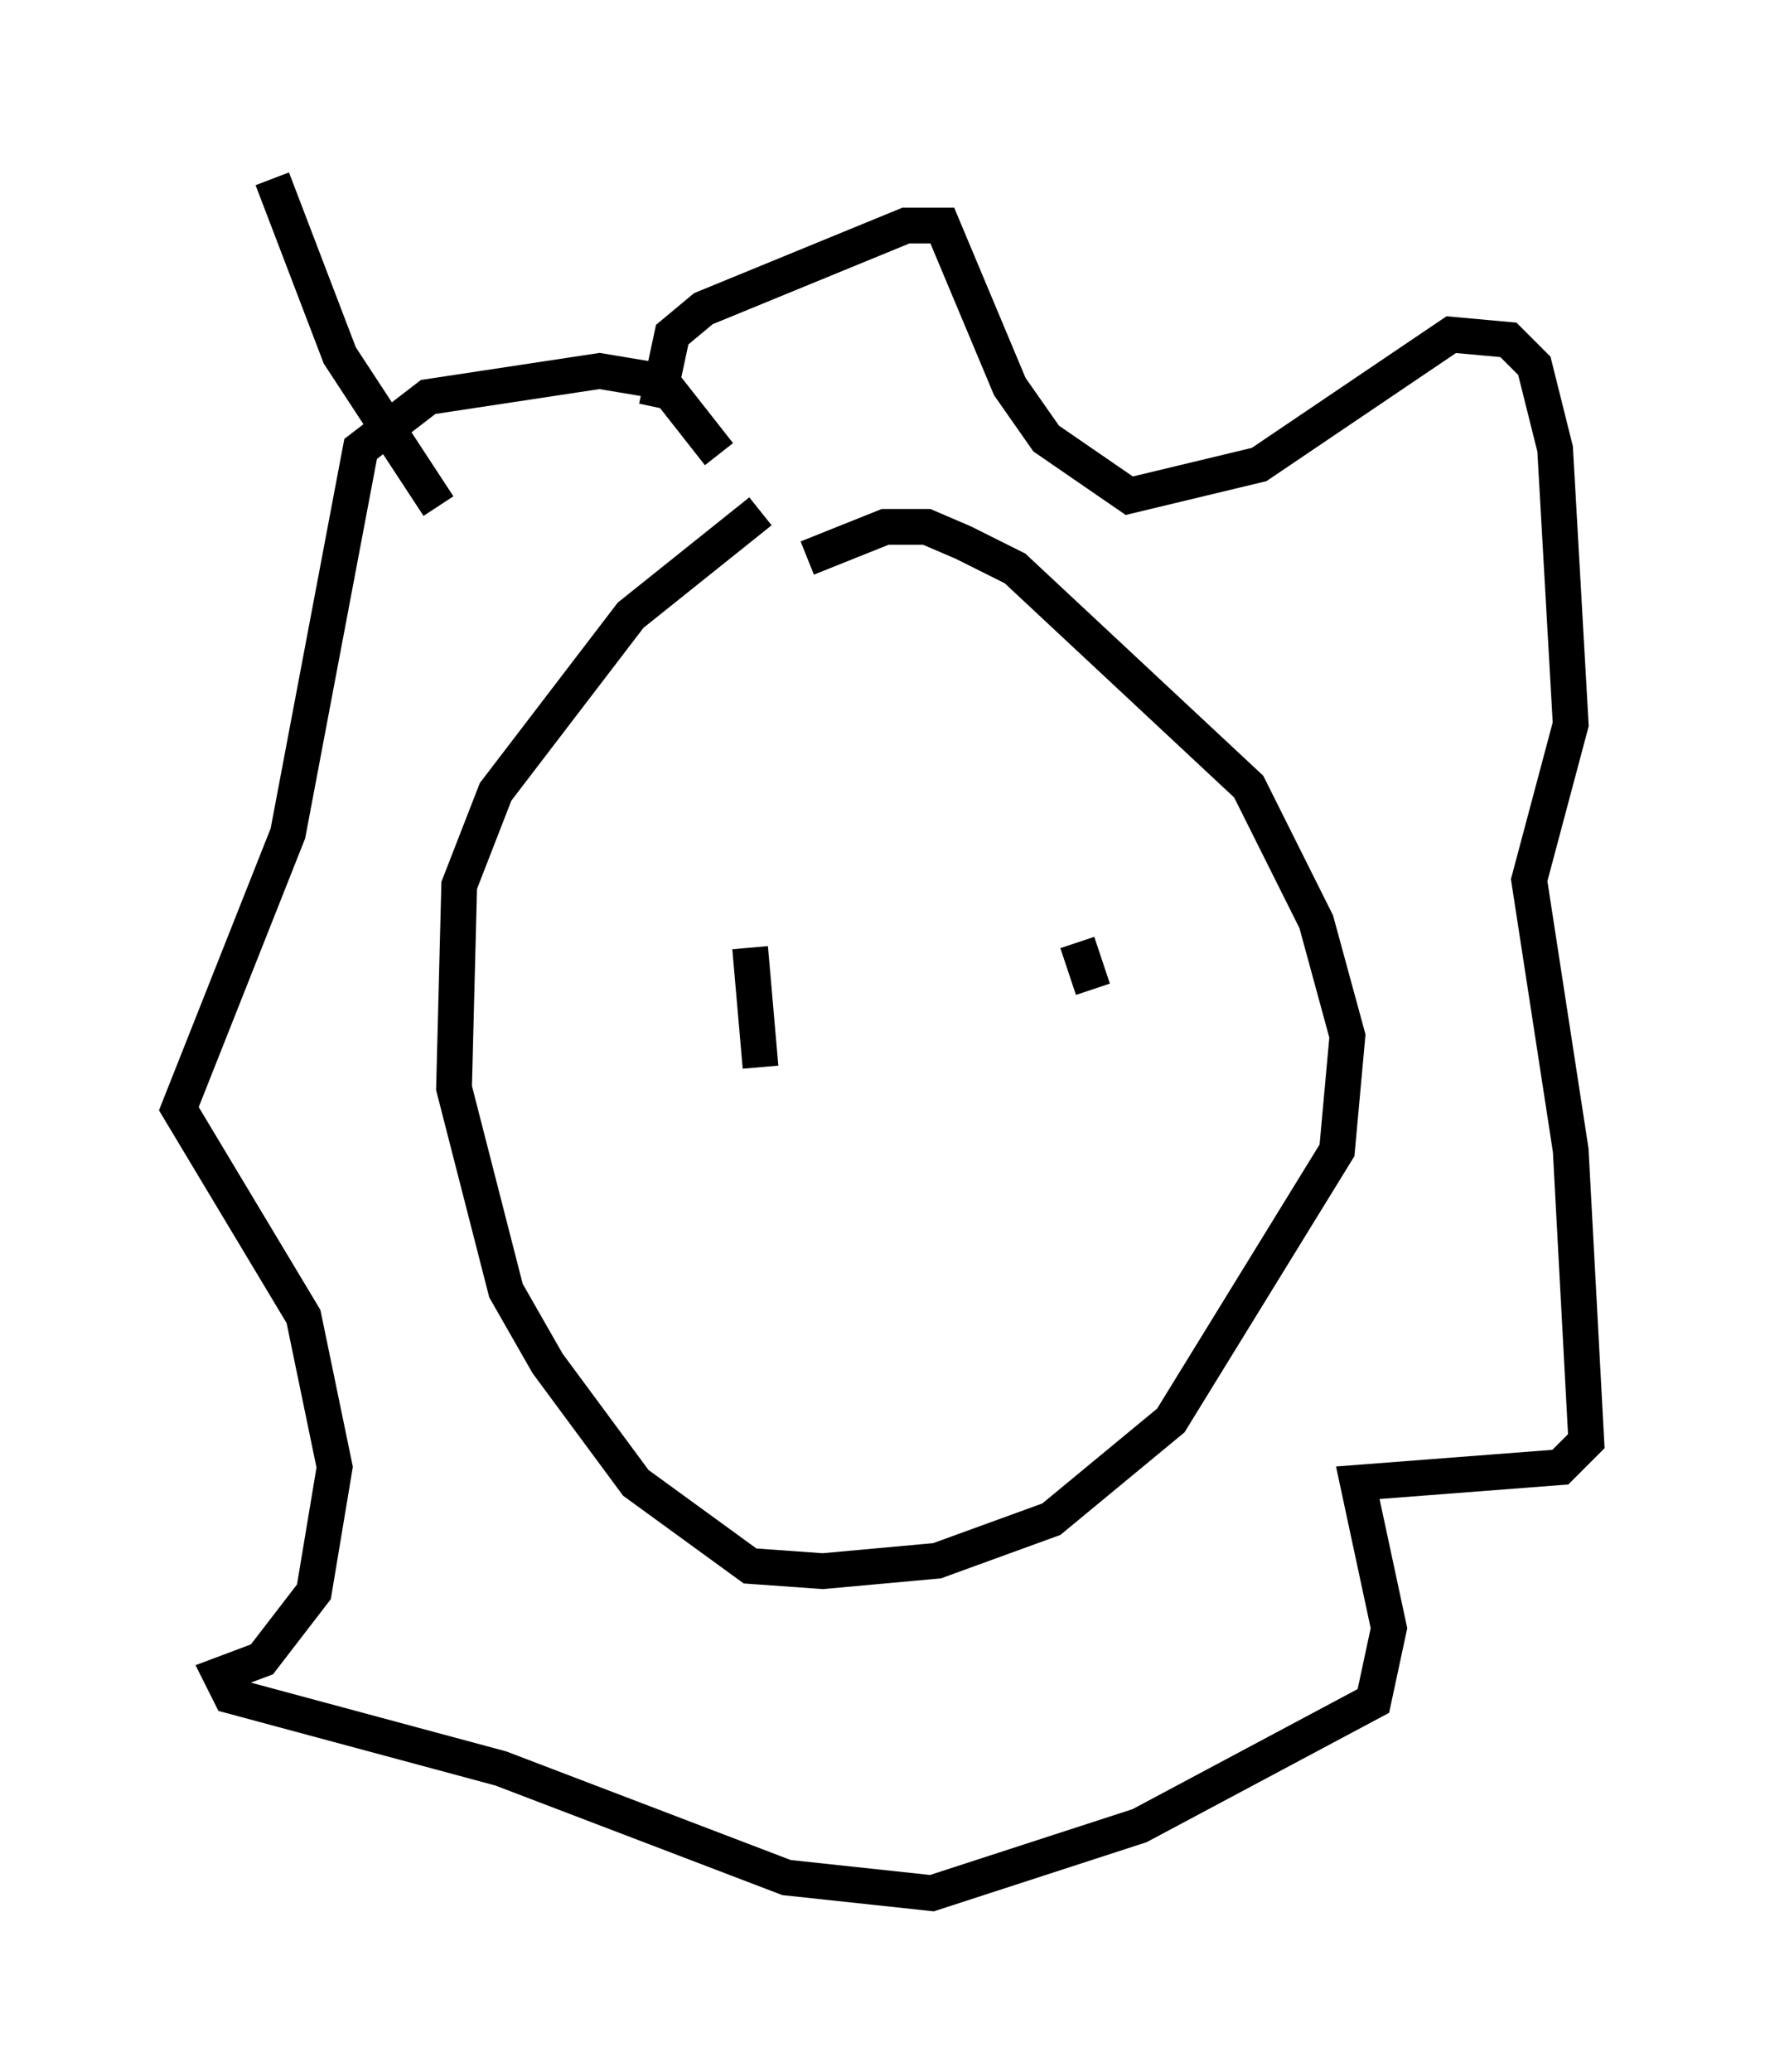 <?xml version="1.0" encoding="utf-8" ?>
<svg baseProfile="full" height="57.933" version="1.1" width="49.363" xmlns="http://www.w3.org/2000/svg" xmlns:ev="http://www.w3.org/2001/xml-events" xmlns:xlink="http://www.w3.org/1999/xlink"><defs /><rect fill="white" height="57.933" width="49.363" x="0" y="0" /><path d="M23.447, 13.279 m-2.179, 1.017 l-3.631, 2.905 -3.777, 4.939 l-1.017, 2.615 -0.145, 5.665 l1.453, 5.665 1.162, 2.034 l2.469, 3.341 3.196, 2.324 l2.034, 0.145 3.196, -0.291 l3.196, -1.162 3.341, -2.76 l4.648, -7.553 0.291, -3.196 l-0.872, -3.196 -1.888, -3.777 l-6.536, -6.101 -1.453, -0.726 l-1.017, -0.436 -1.162, 0.0 l-2.179, 0.872 m-1.598, 10.894 l0.291, 3.341 m8.86, -3.486 l0.436, 1.307 m-10.458, -14.961 l-1.598, -2.034 -1.743, -0.291 l-4.793, 0.726 -1.888, 1.453 l-2.034, 10.749 -3.05, 7.698 l3.486, 5.81 0.872, 4.212 l-0.581, 3.486 -1.453, 1.888 l-1.162, 0.436 0.291, 0.581 l7.553, 2.034 7.989, 3.05 l4.067, 0.436 5.81, -1.888 l6.536, -3.486 0.436, -2.034 l-0.872, -4.067 5.665, -0.436 l0.726, -0.726 -0.436, -8.134 l-1.162, -7.553 1.162, -4.358 l-0.436, -7.698 -0.581, -2.324 l-0.726, -0.726 -1.598, -0.145 l-5.374, 3.631 -3.631, 0.872 l-2.324, -1.598 -1.017, -1.453 l-1.888, -4.503 -1.017, 0.0 l-5.665, 2.324 -0.872, 0.726 l-0.436, 2.034 m-6.101, 2.76 l-2.76, -4.212 -1.888, -4.939 " fill="none" stroke="black" stroke-width="1" /></svg>